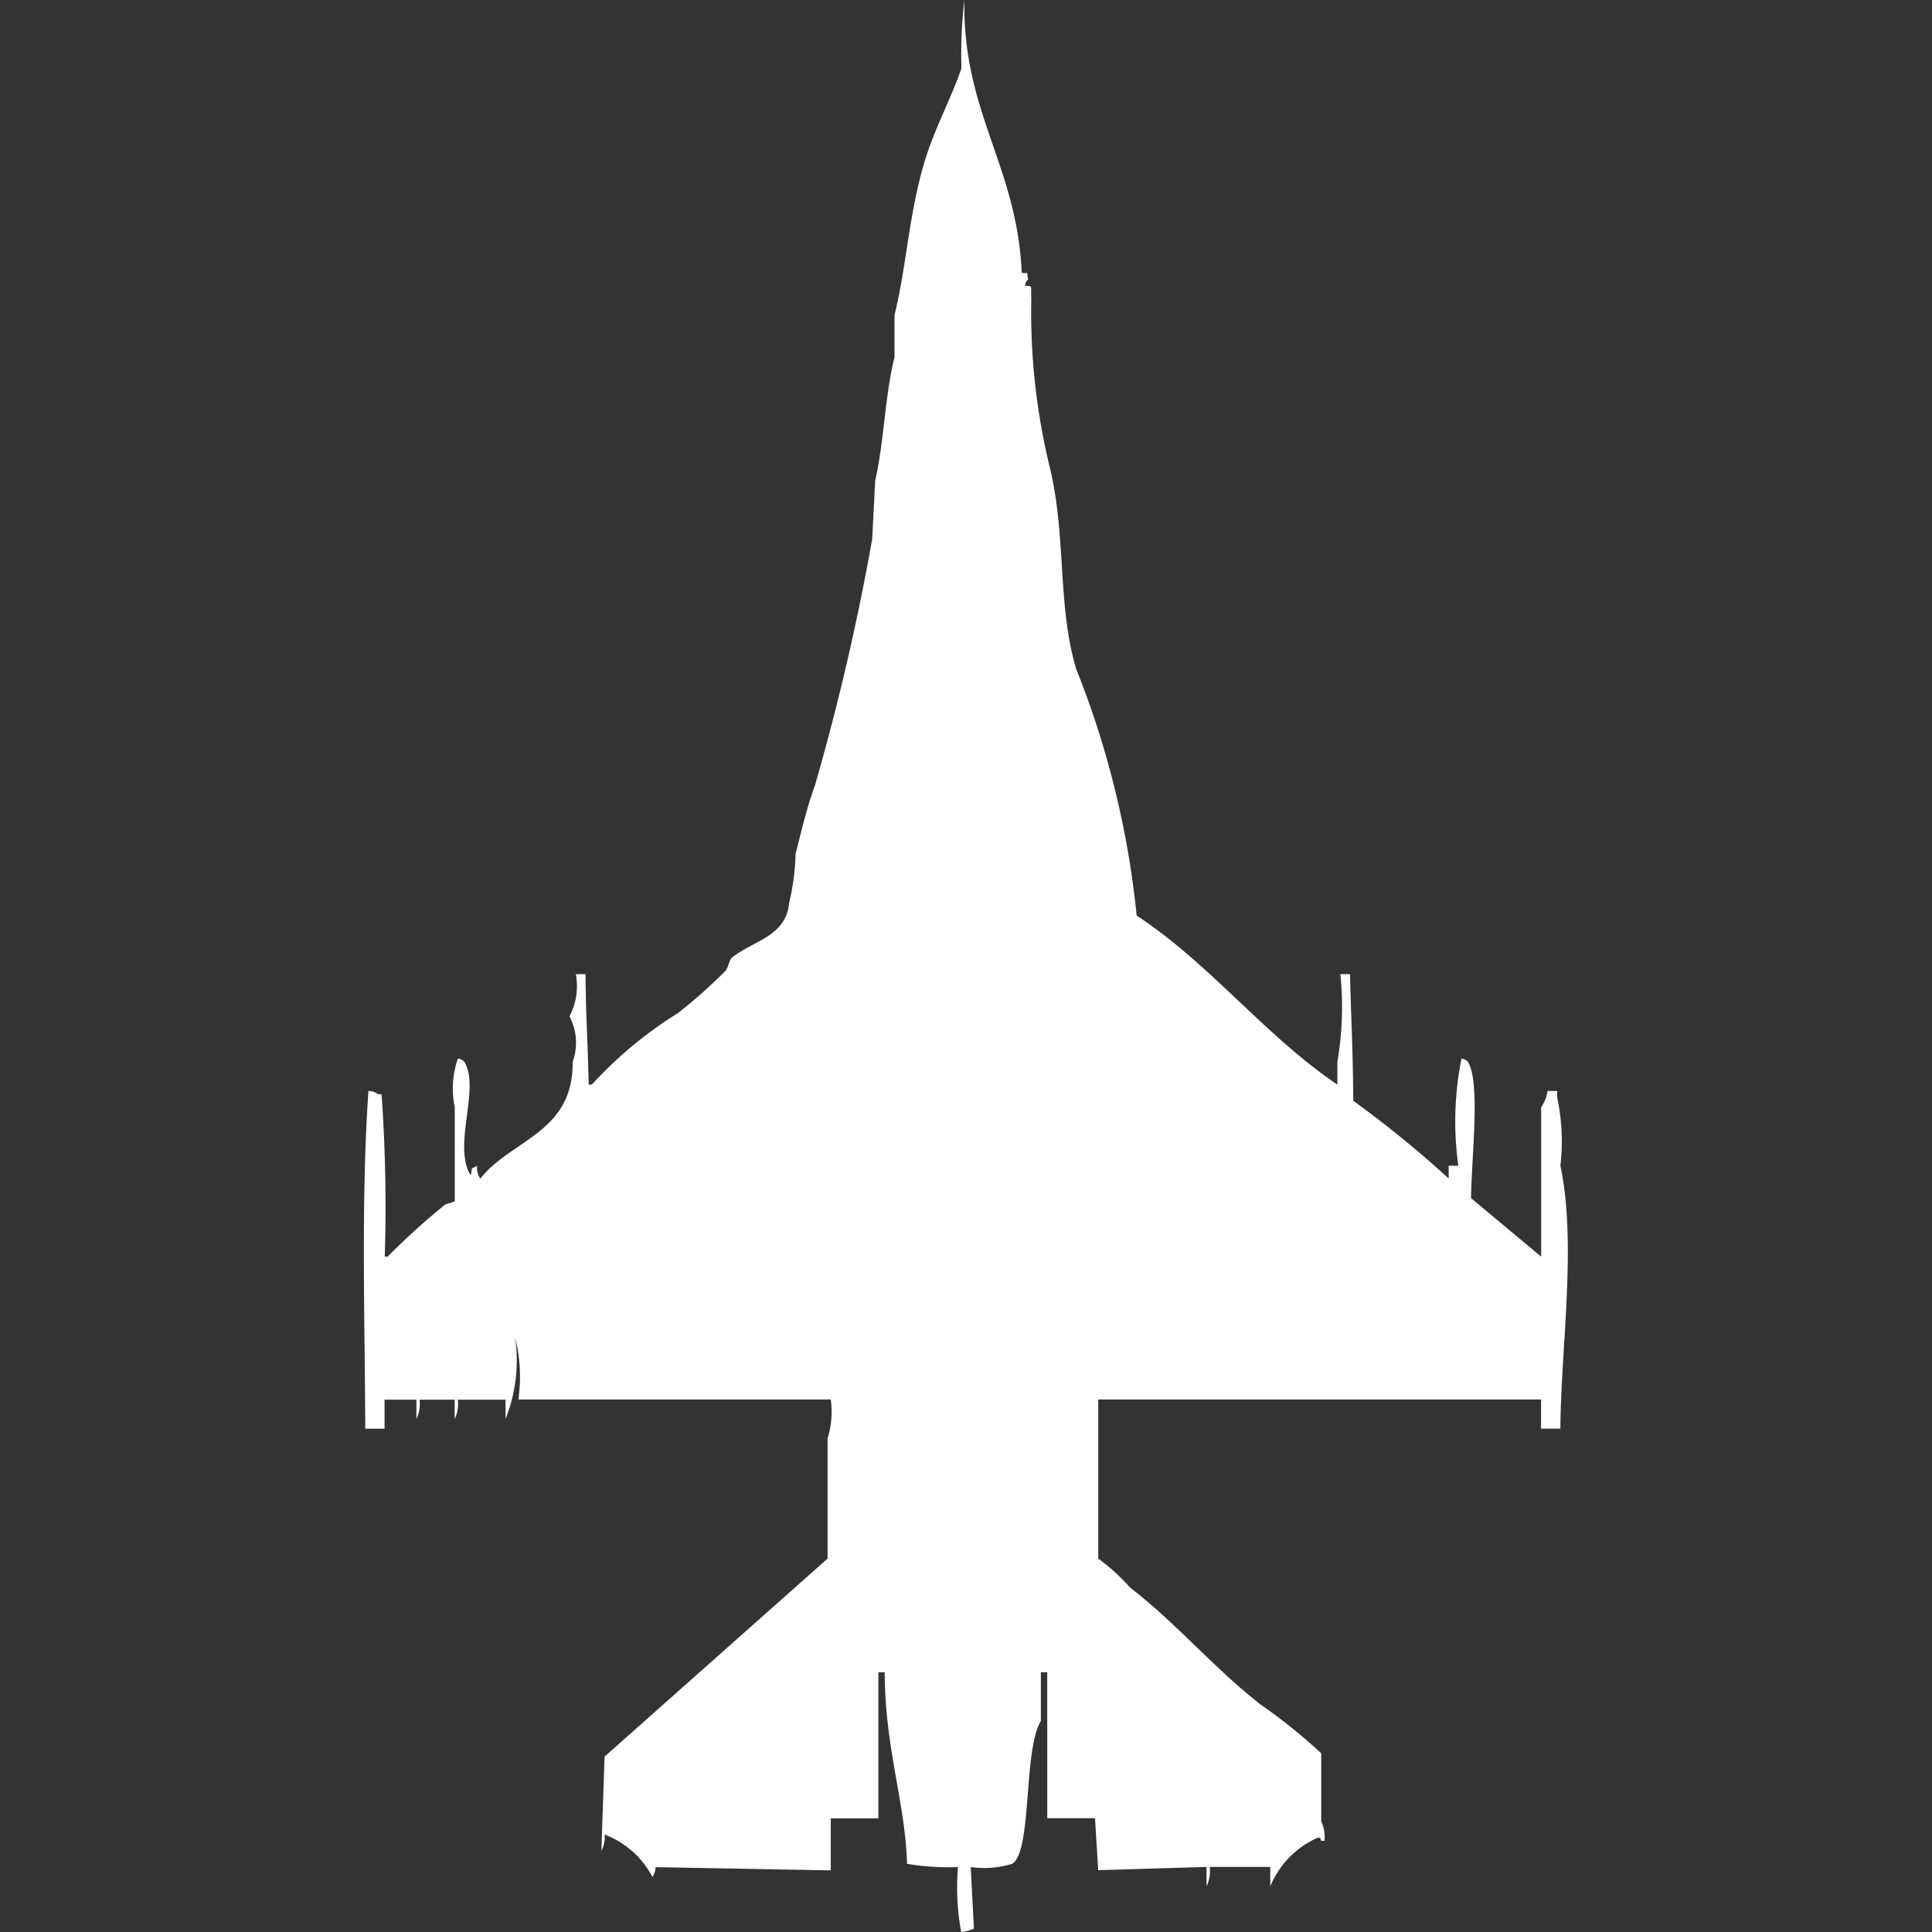 <svg xmlns="http://www.w3.org/2000/svg" width="40" height="40" viewBox="0 0 40 40">
  <rect x="0" y="0" width="40" height="40" fill="#333333" stroke="none"/>
  <defs>
    <style>
      .cls-1 {
        fill: #fff;
        fill-rule: evenodd;
      }
    </style>
  </defs>
  <path id="Color_Fill_1" data-name="Color Fill 1" class="cls-1" d="M27.251,20.168h0.2c0.018,0.855.063,1.592,0.066,2.622A22.273,22.273,0,0,1,29.493,24.4V24.135h0.2a6.626,6.626,0,0,1,.066-2.218,0.225,0.225,0,0,1,.132.067c0.265,0.418.074,1.968,0.066,2.823l1.451,1.21V22.924a0.8,0.8,0,0,0,.132-0.336h0.2v0.134a4.353,4.353,0,0,1,.066,1.412c0.343,1.608.008,3.8,0,5.445h-0.4V28.975H22.238v3.294a4.182,4.182,0,0,1,.66.6c0.963,0.743,1.758,1.69,2.7,2.42A11.581,11.581,0,0,1,26.855,36.3v1.412a0.74,0.74,0,0,1,.066.4H26.855c-0.037-.087,0-0.05-0.066-0.067a1.888,1.888,0,0,0-.989,1.008v-0.4H24.546a0.721,0.721,0,0,1-.066.4v-0.4l-2.243.067-0.066-1.076H21.182V34.622H21.05V35.63c-0.368.606-.177,2.705-0.594,2.958a1.954,1.954,0,0,1-.858.067l0.066,1.277A0.921,0.921,0,0,1,19.4,40a5.053,5.053,0,0,1-.066-1.344,5.3,5.3,0,0,1-1.055-.067c-0.032-1.248-.459-2.392-0.462-3.966H17.686v3.025H16.7v1.076l-3.628-.067a0.328,0.328,0,0,1-.066.2,1.849,1.849,0,0,0-.989-0.874,0.572,0.572,0,0,1-.066.336l0.066-1.95,4.617-4.1V29.782a1.863,1.863,0,0,0,.066-0.807H10.232a3.286,3.286,0,0,0-.066-1.277,3.275,3.275,0,0,1-.2,1.681v-0.4H8.979a0.721,0.721,0,0,1-.066.4v-0.4H8.187a0.721,0.721,0,0,1-.066.4v-0.4H7.462V29.58h-0.4c-0.006-2.232-.091-4.723.066-6.992a0.315,0.315,0,0,1,.2.067H7.4a33.007,33.007,0,0,1,.066,3.361H7.528a14.425,14.425,0,0,1,1.187-1.076l0.2-.067v-1.95a1.879,1.879,0,0,1,.066-1.008,0.224,0.224,0,0,1,.132.067c0.339,0.56-.251,1.724.132,2.353,0.055-.218-0.032-0.1.132-0.2a0.441,0.441,0,0,0,.066.269c0.636-.812,1.932-0.948,1.913-2.42a1.161,1.161,0,0,0-.066-0.941,1.341,1.341,0,0,0,.132-0.874h0.2c0.008,0.907.042,1.227,0.066,2.286h0.066a8.436,8.436,0,0,1,1.781-1.479A10.417,10.417,0,0,0,14.52,20.1c0.054-.055.077-0.223,0.132-0.269,0.422-.352,1.126-0.434,1.187-1.143a4.745,4.745,0,0,0,.132-1.008c0.117-.45.231-0.958,0.4-1.412a49.829,49.829,0,0,0,1.187-5.109L17.62,9.95c0.187-.823.2-1.757,0.4-2.555V6.521c0.258-1.036.3-2.175,0.66-3.294,0.189-.592.543-1.266,0.726-1.815A9.37,9.37,0,0,1,19.467,0c-0.043,2.326,1.09,3.429,1.187,5.647,0.173,0.026.086-.05,0.132,0.134a0.244,0.244,0,0,0-.066.134c0.171,0.019.117-.031,0.132,0.269a13.591,13.591,0,0,0,.4,3.563c0.324,1.43.141,2.79,0.528,4.1a18.779,18.779,0,0,1,1.253,5.109c1.506,0.984,2.662,2.493,4.156,3.5V21.983A6.7,6.7,0,0,0,27.251,20.168Z" transform="translate(0.5)"/>
</svg>
